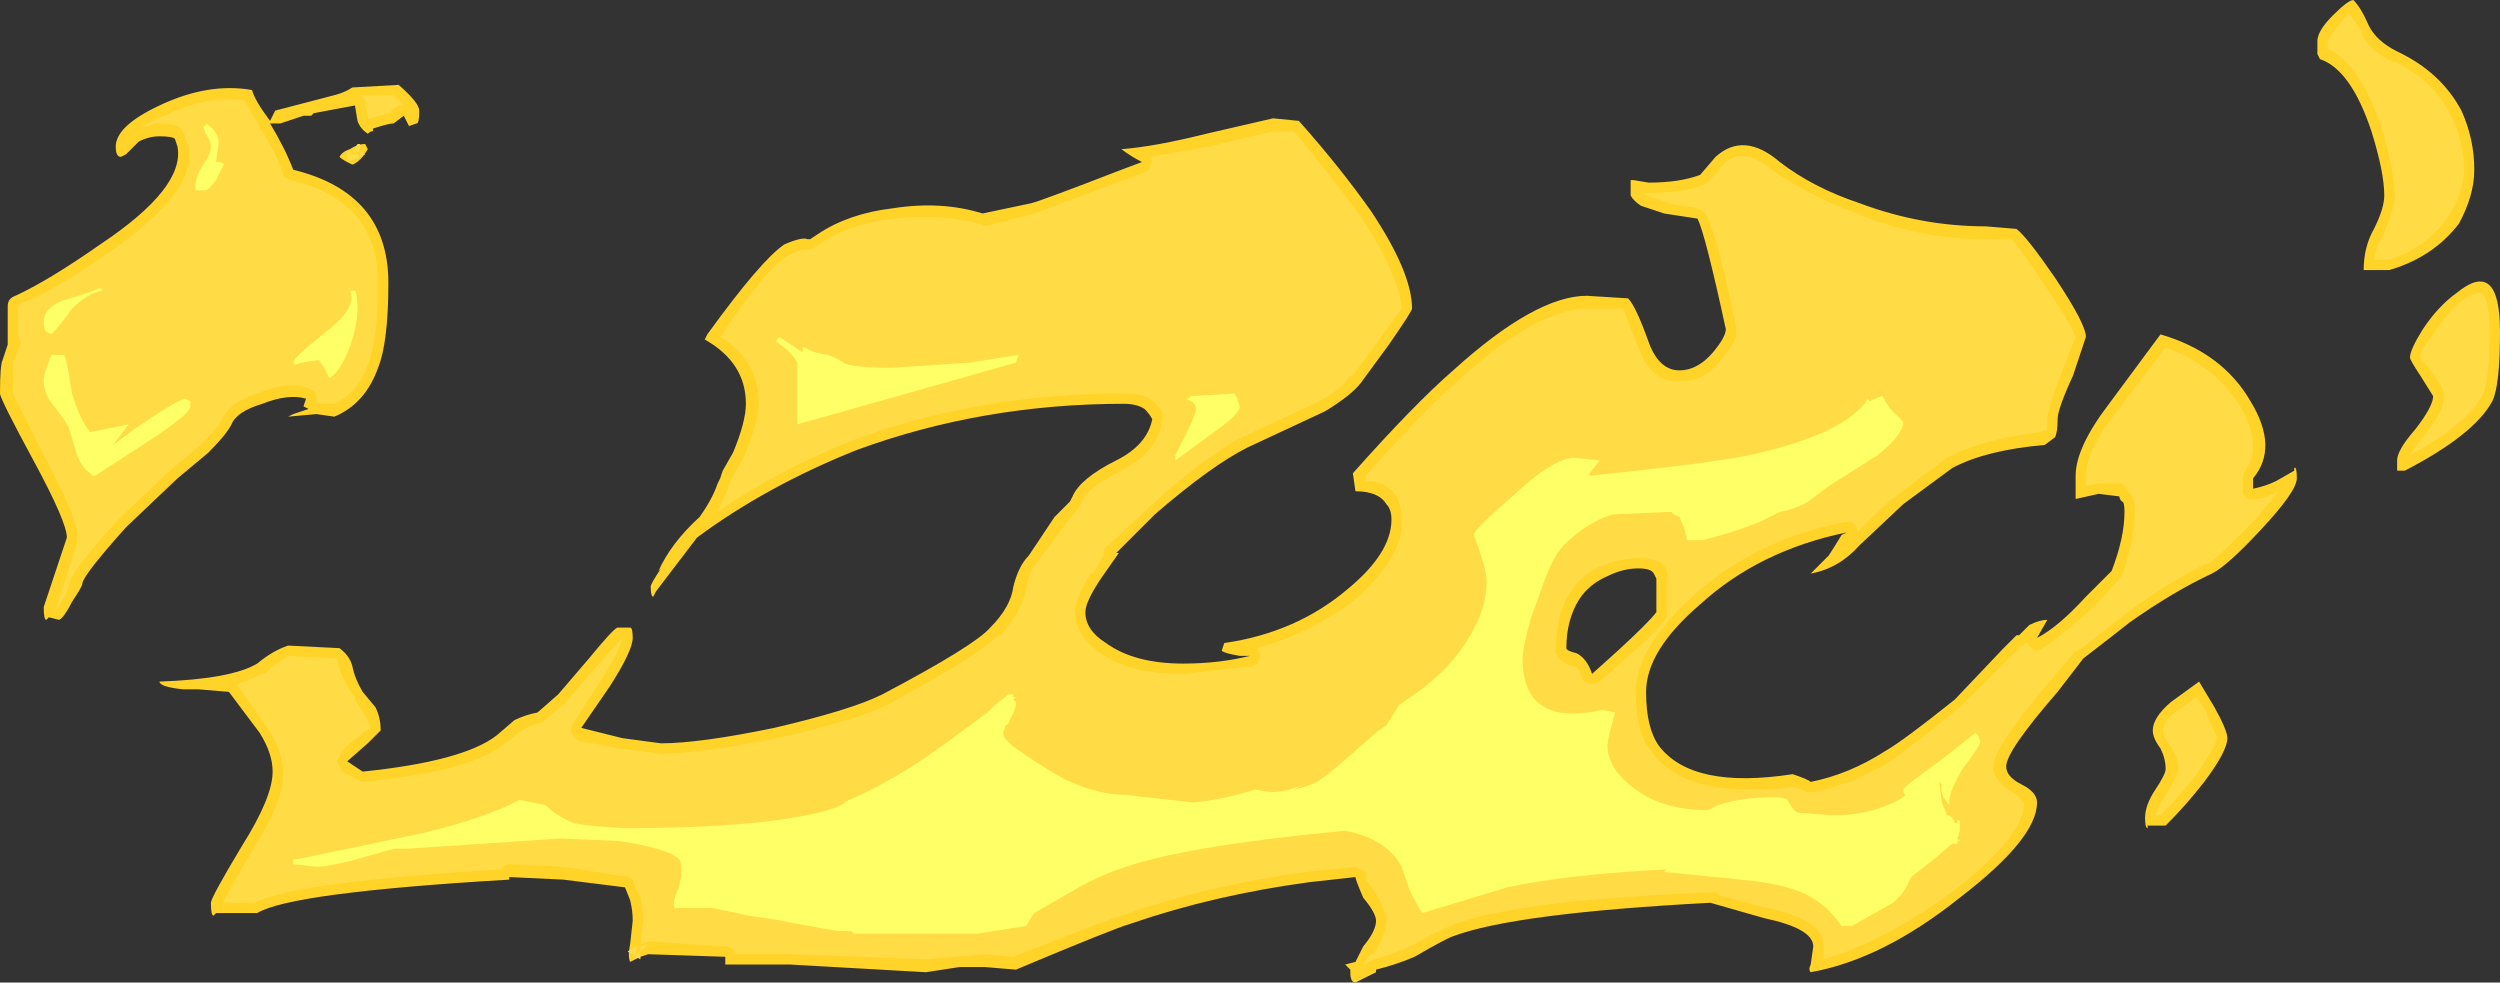 <?xml version="1.0" encoding="UTF-8" standalone="no"?>
<svg xmlns:ffdec="https://www.free-decompiler.com/flash" xmlns:xlink="http://www.w3.org/1999/xlink" ffdec:objectType="shape" height="19.1px" width="48.6px" xmlns="http://www.w3.org/2000/svg">
  <rect width="100%" height="100%" fill="#333333" stroke="none"/>
  <g transform="matrix(1.0, 0.0, 0.0, 1.0, 9.3, 17.2)">
    <path d="M15.95 -14.85 Q16.75 -13.95 17.35 -13.1 18.15 -11.9 18.15 -11.2 18.15 -11.15 17.7 -10.5 L17.15 -9.75 Q16.95 -9.5 16.45 -9.2 L14.95 -8.5 Q14.25 -8.15 13.15 -7.2 L12.4 -6.45 12.45 -6.45 12.1 -5.95 Q11.8 -5.5 11.8 -5.3 11.8 -4.95 12.2 -4.7 12.75 -4.3 13.7 -4.3 14.4 -4.3 15.0 -4.45 L14.8 -4.45 Q14.5 -4.5 14.45 -4.55 L14.5 -4.7 Q15.9 -4.9 16.9 -5.75 17.75 -6.45 17.75 -7.1 17.75 -7.3 17.65 -7.4 17.5 -7.65 17.05 -7.65 L17.0 -8.0 Q18.2 -9.35 18.95 -10.0 20.55 -11.45 21.55 -11.45 L22.35 -11.4 Q22.5 -11.25 22.75 -10.55 22.95 -10.0 23.35 -10.0 23.7 -10.0 24.0 -10.35 24.25 -10.65 24.25 -10.8 23.85 -12.65 23.7 -12.95 L23.05 -13.05 22.6 -13.2 Q22.45 -13.3 22.4 -13.4 L22.4 -13.7 22.45 -13.7 22.75 -13.65 Q23.35 -13.65 23.75 -13.8 L24.05 -14.15 Q24.6 -14.65 25.3 -14.05 25.95 -13.55 26.85 -13.25 28.05 -12.8 29.3 -12.8 L29.9 -12.75 Q30.1 -12.6 30.65 -11.8 31.25 -10.9 31.25 -10.65 L31.0 -9.9 Q30.7 -9.25 30.7 -9.05 30.7 -8.8 30.65 -8.7 L30.45 -8.55 Q29.3 -8.45 28.65 -8.1 L27.7 -7.4 26.85 -6.6 Q26.45 -6.15 25.9 -6.05 L26.25 -6.4 Q26.35 -6.55 26.5 -6.8 L26.6 -6.85 Q24.9 -6.5 23.75 -5.45 22.7 -4.55 22.7 -3.75 22.7 -3.05 22.95 -2.7 23.6 -1.85 25.55 -2.15 25.85 -2.05 25.9 -2.0 26.65 -2.15 27.35 -2.6 27.7 -2.8 28.7 -3.6 L29.65 -4.6 29.9 -4.85 29.95 -4.85 30.15 -5.05 Q30.35 -5.15 30.5 -5.15 L30.3 -4.8 Q30.7 -5.0 31.25 -5.6 L31.75 -6.1 Q32.0 -6.75 32.0 -7.25 32.0 -7.45 31.95 -7.45 31.9 -7.5 31.9 -7.55 L31.5 -7.6 31.05 -7.5 31.05 -7.95 Q31.05 -8.5 31.7 -9.35 L32.7 -10.7 Q33.9 -10.35 34.45 -9.4 35.0 -8.5 34.5 -7.9 L34.5 -7.7 Q34.75 -7.75 34.95 -7.85 L35.3 -8.05 35.3 -8.1 Q35.35 -8.15 35.35 -7.9 35.35 -7.65 34.65 -6.9 34.0 -6.2 33.7 -6.05 32.95 -5.7 32.1 -5.1 31.85 -4.9 31.2 -4.4 L30.7 -3.75 Q29.7 -2.6 29.7 -2.3 29.7 -2.1 30.0 -1.95 30.3 -1.8 30.3 -1.6 30.3 -0.9 28.8 0.25 27.3 1.45 25.9 1.7 25.85 1.65 25.9 1.55 L25.95 1.2 Q25.95 0.85 25.0 0.65 L23.95 0.35 Q20.15 0.55 18.95 1.0 18.8 1.05 18.2 1.4 17.85 1.55 17.45 1.65 L17.45 1.7 17.05 1.9 Q16.95 1.9 16.95 1.7 L16.95 1.65 16.85 1.55 17.05 1.5 17.2 1.2 Q17.45 0.9 17.45 0.7 17.45 0.55 17.2 0.25 17.05 -0.1 17.05 -0.15 L16.15 -0.05 Q14.3 0.2 12.7 0.75 12.35 0.85 10.45 1.65 L9.85 1.6 9.35 1.6 8.7 1.7 6.05 1.55 4.8 1.55 4.8 1.4 3.3 1.35 3.15 1.4 2.95 1.5 Q2.9 1.4 2.95 1.15 L3.0 0.7 Q3.0 0.5 2.95 0.3 L2.85 0.05 1.65 -0.1 0.6 -0.15 0.6 -0.1 Q-3.65 0.15 -4.3 0.55 L-5.1 0.55 -5.15 0.6 Q-5.2 0.6 -5.2 0.35 -5.2 0.25 -4.6 -0.75 -4.0 -1.7 -4.0 -2.2 -4.0 -2.55 -4.25 -2.95 L-4.85 -3.75 -5.45 -3.8 -5.75 -3.8 Q-6.2 -3.85 -6.2 -3.95 -4.8 -4.0 -4.3 -4.3 -4.0 -4.55 -3.7 -4.65 L-2.7 -4.6 Q-2.5 -4.45 -2.45 -4.25 -2.4 -4.0 -2.25 -3.75 L-2.0 -3.45 Q-1.9 -3.25 -1.9 -3.0 L-2.15 -2.75 -2.55 -2.4 -2.25 -2.2 Q-0.3 -2.4 0.35 -2.9 L0.7 -3.2 Q0.9 -3.3 1.15 -3.35 L1.55 -3.7 2.15 -4.4 Q2.6 -4.95 2.7 -5.0 L2.95 -5.0 Q3.0 -5.0 3.0 -4.8 3.0 -4.55 2.55 -3.85 L2.0 -3.05 2.8 -2.85 3.55 -2.75 Q4.3 -2.75 5.75 -3.05 7.25 -3.4 7.85 -3.7 9.65 -4.65 9.95 -5.0 10.35 -5.4 10.4 -5.8 10.5 -6.2 10.7 -6.4 L11.2 -7.15 11.5 -7.45 11.55 -7.55 Q11.7 -7.9 12.4 -8.25 13.0 -8.55 13.1 -9.05 13.05 -9.15 12.95 -9.25 12.8 -9.35 12.55 -9.35 9.8 -9.35 7.35 -8.45 5.6 -7.75 4.25 -6.75 L3.45 -5.7 3.4 -5.6 Q3.35 -5.6 3.35 -5.8 3.35 -5.85 3.55 -6.15 L3.5 -6.1 Q3.75 -6.65 4.3 -7.15 4.55 -7.5 4.65 -7.8 L4.7 -7.9 4.75 -8.05 4.95 -8.4 Q5.2 -9.0 5.2 -9.35 5.2 -10.15 4.4 -10.6 L4.45 -10.7 Q5.5 -12.15 5.95 -12.45 6.3 -12.6 6.4 -12.55 L6.45 -12.55 6.6 -12.65 Q7.2 -13.05 8.05 -13.15 9.0 -13.3 9.8 -13.05 L10.75 -13.25 Q10.95 -13.3 12.5 -13.9 L12.9 -14.05 Q12.7 -14.15 12.5 -14.3 13.15 -14.35 14.15 -14.6 L15.45 -14.9 15.95 -14.85 M22.9 -5.95 L22.85 -6.05 Q22.8 -6.15 22.55 -6.15 22.25 -6.15 21.95 -6.0 21.6 -5.85 21.4 -5.55 21.15 -5.15 21.15 -4.6 21.15 -4.55 21.35 -4.5 21.55 -4.4 21.65 -4.1 L22.15 -4.55 Q22.75 -5.1 22.9 -5.3 L22.9 -5.95 M36.75 -16.7 Q36.9 -16.4 37.3 -16.2 38.15 -15.8 38.55 -15.05 38.8 -14.5 38.8 -13.9 38.8 -13.4 38.5 -12.85 38.0 -12.2 37.15 -11.95 L36.65 -11.95 Q36.65 -12.4 36.85 -12.75 37.05 -13.15 37.05 -13.4 37.05 -13.85 36.8 -14.65 36.4 -15.85 35.8 -16.05 L35.75 -16.15 35.75 -16.4 Q35.75 -16.6 36.05 -16.9 36.35 -17.2 36.45 -17.2 36.6 -17.05 36.75 -16.7 M33.45 -3.95 L33.75 -3.45 Q34.0 -3.0 34.0 -2.85 34.0 -2.6 33.55 -2.0 33.2 -1.55 32.8 -1.15 L32.45 -1.15 32.45 -1.1 Q32.4 -1.1 32.4 -1.3 32.4 -1.55 32.6 -1.85 32.8 -2.15 32.8 -2.25 32.8 -2.45 32.7 -2.65 32.55 -2.85 32.55 -3.0 32.55 -3.25 32.9 -3.55 L33.45 -3.95 M38.45 -11.5 Q39.3 -12.2 39.3 -10.75 39.3 -9.7 39.15 -9.4 38.8 -8.75 37.45 -8.05 L37.3 -8.05 37.3 -8.25 Q37.3 -8.45 37.65 -8.85 38.0 -9.3 38.0 -9.5 L37.75 -9.9 Q37.55 -10.2 37.55 -10.25 37.55 -10.4 37.8 -10.8 38.1 -11.25 38.45 -11.5 M-7.05 -14.35 Q-7.05 -14.75 -6.2 -15.15 -5.25 -15.6 -4.4 -15.45 -4.35 -15.25 -4.05 -14.85 L-3.95 -15.05 -2.8 -15.35 Q-2.6 -15.4 -2.45 -15.5 L-1.55 -15.55 Q-1.15 -15.2 -1.15 -15.05 -1.15 -14.8 -1.2 -14.8 L-1.35 -14.75 -1.45 -14.95 -1.65 -14.8 Q-1.75 -14.8 -2.05 -14.7 L-2.05 -14.65 Q-2.1 -14.65 -2.15 -14.6 -2.3 -14.7 -2.35 -14.85 L-2.4 -15.15 -3.2 -15.0 -3.25 -14.95 -3.4 -14.95 -3.85 -14.8 -4.05 -14.8 Q-3.75 -14.3 -3.6 -13.9 -1.75 -13.45 -1.75 -11.7 -1.75 -10.55 -1.95 -10.05 -2.2 -9.35 -2.8 -9.1 L-3.15 -9.15 -3.7 -9.1 -3.6 -9.15 -3.3 -9.25 -3.4 -9.3 -3.35 -9.45 Q-3.7 -9.55 -4.2 -9.35 -4.7 -9.2 -4.8 -8.95 -4.9 -8.75 -5.25 -8.4 L-5.85 -7.9 -6.85 -6.95 Q-7.7 -6.0 -7.7 -5.85 -7.7 -5.8 -7.9 -5.5 -8.05 -5.2 -8.15 -5.15 L-8.35 -5.2 -8.4 -5.15 Q-8.45 -5.15 -8.45 -5.4 L-8.0 -6.75 Q-8.0 -7.05 -8.65 -8.25 -9.3 -9.45 -9.3 -9.55 -9.3 -10.1 -9.25 -10.2 -9.2 -10.35 -9.15 -10.5 L-9.15 -11.25 Q-9.15 -11.4 -9.0 -11.45 -8.35 -11.75 -7.35 -12.45 -5.7 -13.55 -5.85 -14.35 L-5.9 -14.5 Q-5.95 -14.55 -6.2 -14.55 -6.4 -14.55 -6.6 -14.45 L-6.85 -14.2 -6.95 -14.15 Q-7.05 -14.15 -7.05 -14.35 M-2.2 -14.4 L-2.15 -14.3 Q-2.3 -14.05 -2.45 -14.0 L-2.55 -14.05 Q-2.65 -14.1 -2.7 -14.15 -2.65 -14.25 -2.5 -14.3 -2.35 -14.4 -2.2 -14.4" fill="#ffd327" fill-rule="evenodd" stroke="none"/>
    <path d="M15.45 -14.65 L15.85 -14.65 Q16.6 -13.75 17.15 -13.0 17.9 -11.85 17.95 -11.2 L17.55 -10.65 17.0 -9.9 16.95 -9.9 Q16.8 -9.65 16.35 -9.4 L14.85 -8.7 Q14.15 -8.35 13.05 -7.35 L12.25 -6.6 Q12.15 -6.55 12.15 -6.45 L12.15 -6.4 11.95 -6.05 11.9 -6.05 Q11.6 -5.55 11.6 -5.3 11.6 -4.85 12.1 -4.5 12.65 -4.1 13.7 -4.1 L15.05 -4.25 15.15 -4.3 15.2 -4.45 15.15 -4.6 Q16.2 -4.9 17.05 -5.55 18.0 -6.4 17.95 -7.1 17.95 -7.35 17.85 -7.55 17.65 -7.85 17.25 -7.85 L17.25 -7.95 Q18.35 -9.2 19.1 -9.85 20.6 -11.2 21.55 -11.2 L22.25 -11.2 22.55 -10.45 Q22.8 -9.75 23.35 -9.8 23.8 -9.75 24.15 -10.2 24.5 -10.6 24.45 -10.8 L24.45 -10.85 Q24.05 -12.75 23.85 -13.05 L23.8 -13.1 23.7 -13.15 23.1 -13.25 23.15 -13.25 22.7 -13.4 22.65 -13.45 22.75 -13.45 Q23.4 -13.45 23.8 -13.6 L23.9 -13.65 24.2 -14.0 24.25 -14.05 Q24.6 -14.35 25.15 -13.9 25.85 -13.4 26.8 -13.05 28.0 -12.55 29.3 -12.55 L29.8 -12.55 Q30.0 -12.35 30.45 -11.65 31.0 -10.85 31.05 -10.65 L30.8 -10.0 Q30.5 -9.25 30.5 -9.05 L30.5 -8.85 30.35 -8.8 Q29.2 -8.65 28.55 -8.3 L27.55 -7.55 Q27.45 -7.5 26.8 -6.85 L26.8 -6.95 26.7 -7.05 26.55 -7.05 Q24.8 -6.7 23.6 -5.6 22.5 -4.6 22.5 -3.75 22.5 -2.95 22.8 -2.6 23.45 -1.65 25.55 -1.9 L25.75 -1.85 Q25.8 -1.8 25.85 -1.8 L25.95 -1.8 Q26.7 -1.95 27.45 -2.4 27.8 -2.65 28.8 -3.45 L30.0 -4.65 30.05 -4.65 30.05 -4.7 30.1 -4.7 30.15 -4.65 Q30.2 -4.6 30.25 -4.55 30.35 -4.55 30.4 -4.6 30.8 -4.85 31.45 -5.45 L31.9 -5.95 31.95 -6.0 Q32.2 -6.75 32.2 -7.25 32.2 -7.55 32.1 -7.6 L32.05 -7.7 31.95 -7.8 31.5 -7.8 31.25 -7.75 31.25 -7.95 Q31.25 -8.45 31.85 -9.2 L32.8 -10.45 Q33.75 -10.1 34.25 -9.3 34.7 -8.55 34.35 -8.05 34.3 -7.95 34.3 -7.9 L34.3 -7.6 34.4 -7.5 34.5 -7.5 Q34.75 -7.5 35.0 -7.65 L34.5 -7.05 Q33.85 -6.4 33.65 -6.25 L33.6 -6.25 Q32.8 -5.85 32.0 -5.25 L31.1 -4.55 31.05 -4.55 30.5 -3.9 Q29.45 -2.65 29.45 -2.3 29.45 -2.0 29.9 -1.75 L30.05 -1.6 Q30.05 -0.95 28.7 0.1 27.35 1.1 26.15 1.45 L26.15 1.2 Q26.2 0.7 25.05 0.45 L24.1 0.2 Q24.1 0.15 24.05 0.15 L23.95 0.15 Q20.1 0.3 18.9 0.8 18.75 0.85 18.1 1.2 17.8 1.35 17.4 1.45 17.35 1.5 17.3 1.5 L17.2 1.55 Q17.25 1.45 17.35 1.35 L17.4 1.35 Q17.65 0.95 17.65 0.7 17.65 0.5 17.4 0.1 L17.25 -0.1 17.25 -0.25 17.05 -0.35 16.1 -0.25 Q14.25 0.0 12.65 0.55 12.3 0.65 10.4 1.4 L9.85 1.35 9.25 1.4 8.7 1.45 6.05 1.35 5.0 1.35 4.95 1.25 Q4.9 1.2 4.8 1.2 L3.3 1.1 3.2 1.15 3.15 1.15 3.2 0.7 Q3.2 0.45 3.15 0.25 L3.05 0.05 3.0 -0.1 Q2.95 -0.15 2.9 -0.15 L1.65 -0.35 0.6 -0.4 Q0.5 -0.4 0.45 -0.3 -3.6 -0.05 -4.35 0.35 L-4.95 0.35 Q-4.95 0.25 -4.4 -0.65 -3.75 -1.7 -3.8 -2.2 -3.8 -2.6 -4.1 -3.05 L-4.7 -3.9 Q-4.4 -4.0 -4.2 -4.1 L-4.15 -4.1 Q-3.9 -4.35 -3.7 -4.45 L-2.75 -4.4 -2.7 -4.2 Q-2.6 -3.9 -2.4 -3.65 L-2.4 -3.6 -2.2 -3.3 Q-2.1 -3.15 -2.1 -3.0 -2.15 -3.05 -2.3 -2.9 -2.65 -2.65 -2.7 -2.5 L-2.75 -2.4 -2.65 -2.2 -2.25 -2.0 Q-0.2 -2.2 0.45 -2.7 L0.85 -3.0 Q1.0 -3.1 1.2 -3.15 1.25 -3.15 1.3 -3.2 L1.7 -3.55 2.3 -4.25 2.8 -4.8 Q2.75 -4.55 2.4 -4.0 L1.85 -3.15 Q1.8 -3.1 1.8 -3.0 1.8 -2.95 1.85 -2.9 1.9 -2.85 1.95 -2.8 L2.75 -2.65 3.55 -2.55 Q4.3 -2.55 5.8 -2.85 7.35 -3.2 7.95 -3.5 9.8 -4.5 10.1 -4.85 L10.15 -4.85 Q10.55 -5.3 10.65 -5.75 10.7 -6.1 10.85 -6.25 L11.4 -7.0 11.65 -7.3 11.75 -7.5 Q11.9 -7.75 12.5 -8.05 13.2 -8.4 13.3 -9.05 L13.3 -9.15 Q13.25 -9.3 13.05 -9.45 12.85 -9.55 12.55 -9.55 9.75 -9.55 7.3 -8.65 5.8 -8.05 4.65 -7.25 L4.85 -7.7 4.9 -7.85 4.95 -7.95 5.15 -8.3 Q5.45 -9.0 5.45 -9.35 5.45 -10.2 4.7 -10.65 5.6 -12.0 6.05 -12.25 L6.3 -12.35 6.45 -12.35 Q6.5 -12.35 6.55 -12.4 L6.7 -12.5 Q7.25 -12.85 8.05 -12.95 9.0 -13.05 9.75 -12.85 L9.85 -12.8 10.8 -13.05 12.55 -13.7 12.95 -13.85 Q13.05 -13.9 13.05 -13.95 13.1 -14.05 13.1 -14.1 L13.05 -14.15 14.2 -14.35 15.45 -14.65 M21.85 -6.2 Q21.45 -6.05 21.2 -5.65 20.95 -5.2 20.95 -4.6 20.9 -4.4 21.25 -4.25 21.4 -4.25 21.45 -4.05 21.45 -4.0 21.5 -3.95 21.6 -3.9 21.65 -3.9 21.75 -3.9 21.8 -3.95 L22.3 -4.4 Q22.95 -4.95 23.1 -5.2 L23.1 -5.95 Q23.15 -6.05 23.05 -6.2 22.95 -6.35 22.55 -6.35 22.2 -6.35 21.85 -6.2 M36.6 -16.6 Q36.7 -16.25 37.2 -16.0 L37.25 -16.0 Q38.0 -15.65 38.35 -14.95 38.6 -14.45 38.6 -13.9 38.6 -13.45 38.3 -13.0 37.9 -12.4 37.15 -12.15 L36.85 -12.15 Q36.9 -12.45 37.05 -12.65 L37.05 -12.7 Q37.25 -13.15 37.25 -13.4 37.25 -13.85 37.0 -14.7 36.6 -15.95 35.95 -16.25 L35.95 -16.4 Q36.0 -16.5 36.2 -16.75 L36.35 -16.95 Q36.45 -16.85 36.6 -16.6 M33.4 -2.15 Q33.1 -1.75 32.7 -1.35 L32.6 -1.35 Q32.65 -1.5 32.8 -1.75 33.05 -2.15 33.05 -2.25 33.05 -2.5 32.85 -2.75 32.75 -2.9 32.75 -3.0 32.75 -3.2 33.05 -3.4 L33.4 -3.65 33.6 -3.35 33.6 -3.3 Q33.75 -3.0 33.8 -2.85 33.75 -2.65 33.4 -2.15 M38.55 -11.35 Q38.85 -11.55 38.95 -11.5 39.1 -11.35 39.1 -10.75 39.1 -9.8 38.95 -9.5 38.65 -8.95 37.55 -8.35 37.6 -8.45 37.8 -8.7 38.25 -9.25 38.2 -9.5 38.25 -9.6 37.95 -10.0 L37.75 -10.25 Q37.75 -10.4 38.0 -10.7 38.25 -11.1 38.55 -11.35 M3.15 1.2 Q3.25 1.15 3.3 1.15 L3.15 1.3 3.15 1.45 2.9 1.3 3.05 1.2 3.1 1.2 3.05 1.35 3.15 1.3 3.15 1.2 M-6.1 -14.95 Q-5.3 -15.35 -4.55 -15.25 L-4.25 -14.75 -4.25 -14.7 -4.2 -14.65 Q-3.95 -14.25 -3.8 -13.85 -3.8 -13.75 -3.75 -13.75 L-3.65 -13.7 Q-1.95 -13.3 -1.95 -11.7 -1.95 -10.6 -2.15 -10.1 -2.35 -9.55 -2.8 -9.35 L-3.1 -9.35 -3.15 -9.4 -3.15 -9.5 Q-3.15 -9.55 -3.2 -9.6 L-3.3 -9.65 Q-3.7 -9.8 -4.3 -9.55 -4.9 -9.35 -5.0 -9.0 -5.1 -8.85 -5.4 -8.55 L-6.0 -8.05 -7.0 -7.1 Q-7.95 -6.05 -7.95 -5.85 -7.95 -5.8 -8.05 -5.6 L-8.2 -5.35 -8.2 -5.4 -7.8 -6.65 -7.8 -6.75 Q-7.75 -7.05 -8.45 -8.35 L-9.05 -9.55 Q-9.05 -10.05 -9.05 -10.15 L-8.95 -10.4 Q-8.9 -10.45 -8.9 -10.55 L-8.95 -10.7 -8.95 -11.25 -8.9 -11.3 Q-8.25 -11.55 -7.25 -12.25 -5.4 -13.5 -5.65 -14.4 L-5.7 -14.5 -5.7 -14.55 -5.75 -14.65 Q-5.8 -14.8 -6.2 -14.8 -6.35 -14.8 -6.55 -14.7 -6.4 -14.85 -6.1 -14.95 M-1.55 -15.15 L-1.75 -15.0 -2.1 -14.9 -2.15 -14.9 -2.15 -14.95 -2.2 -15.15 -2.2 -15.25 -2.3 -15.35 -1.65 -15.35 -1.45 -15.15 -1.55 -15.15 M-2.35 -14.4 L-2.3 -14.4 -2.3 -14.25 -2.4 -14.25 -2.3 -14.15 -2.3 -14.25 -2.2 -14.2 -2.4 -14.1 -2.55 -14.05 -2.55 -14.25 -2.45 -14.25 -2.5 -14.2 -2.35 -14.2 -2.45 -14.25 -2.35 -14.4 M-1.3 -14.95 L-1.3 -14.95" fill="#ffdc45" fill-rule="evenodd" stroke="none"/>
    <path d="M7.1 -10.15 Q7.25 -10.05 8.05 -10.05 L9.55 -10.15 10.5 -10.3 10.45 -10.15 6.2 -8.95 6.2 -9.7 Q6.2 -10.05 6.2 -10.15 6.1 -10.35 5.8 -10.55 L5.8 -10.6 5.85 -10.65 6.3 -10.35 6.3 -10.45 6.35 -10.45 Q6.45 -10.35 6.8 -10.3 6.95 -10.25 7.1 -10.15 M1.3 -1.55 Q1.5 -1.35 1.85 -1.2 L2.15 -1.15 2.8 -1.1 Q5.75 -1.1 6.95 -1.5 L7.15 -1.6 7.1 -1.6 Q8.15 -2.05 9.15 -2.8 L9.9 -3.35 10.05 -3.5 10.3 -3.7 10.4 -3.7 10.4 -3.65 10.45 -3.65 10.4 -3.6 10.45 -3.55 Q10.45 -3.4 10.35 -3.25 10.3 -3.1 10.25 -3.1 L10.2 -2.95 Q10.2 -2.8 10.6 -2.55 10.95 -2.3 11.4 -2.05 12.05 -1.75 12.55 -1.75 L13.9 -1.6 Q14.45 -1.65 15.1 -1.85 L15.4 -1.8 Q15.7 -1.8 16.05 -1.95 L15.85 -1.85 Q16.1 -1.9 16.3 -2.0 L16.6 -2.2 16.5 -2.15 16.7 -2.3 17.5 -3.0 17.65 -3.1 17.9 -3.5 18.2 -3.7 Q18.9 -4.2 19.25 -4.8 19.6 -5.35 19.6 -5.9 19.6 -6.15 19.35 -6.8 19.35 -6.9 20.1 -7.55 20.9 -8.3 21.3 -8.3 L21.8 -8.25 21.6 -8.0 21.6 -7.95 Q24.0 -8.2 24.7 -8.35 26.3 -8.7 26.85 -9.25 L26.95 -9.35 27.0 -9.45 27.05 -9.4 Q27.25 -9.5 27.3 -9.5 L27.35 -9.4 27.45 -9.25 27.6 -9.1 Q27.65 -9.05 27.7 -9.0 27.7 -8.75 27.2 -8.35 L26.25 -7.75 25.85 -7.45 Q25.6 -7.3 25.3 -7.25 L24.9 -7.05 Q24.4 -6.85 23.8 -6.7 L23.5 -6.7 23.45 -6.9 23.35 -7.15 Q23.2 -7.2 23.2 -7.25 L22.05 -7.2 Q21.55 -7.05 21.1 -6.6 20.9 -6.4 20.7 -5.85 L20.45 -5.15 Q20.3 -4.6 20.3 -4.4 20.3 -3.05 21.85 -3.4 L22.1 -3.35 Q21.95 -2.85 21.95 -2.7 21.95 -2.25 22.5 -1.85 23.05 -1.45 23.9 -1.45 L24.1 -1.55 Q24.55 -1.7 25.2 -1.7 25.4 -1.7 25.45 -1.65 25.55 -1.45 25.65 -1.4 L26.35 -1.35 Q27.1 -1.35 27.7 -1.7 L27.75 -1.75 Q27.7 -1.75 27.7 -1.85 27.7 -1.9 28.4 -2.4 L29.1 -2.95 29.15 -2.9 29.2 -2.8 Q29.2 -2.7 28.85 -2.25 28.55 -1.75 28.6 -1.55 28.4 -1.75 28.45 -1.95 L28.4 -2.0 28.45 -1.6 28.55 -1.35 Q28.65 -1.35 28.7 -1.2 L28.75 -1.2 28.75 -1.25 28.8 -1.25 28.8 -1.1 Q28.8 -1.0 28.75 -0.9 L28.8 -0.85 28.75 -0.85 28.75 -0.8 28.65 -0.8 28.3 -0.5 27.85 -0.15 Q27.75 0.1 27.65 0.2 L27.5 0.35 26.7 0.8 26.5 0.8 Q26.25 0.45 26.0 0.3 25.6 0.0 24.55 -0.1 L23.05 -0.25 23.1 -0.3 Q21.15 -0.2 20.0 0.05 L18.35 0.55 Q18.25 0.4 18.1 0.1 L17.95 -0.35 Q17.65 -0.9 16.85 -1.05 13.65 -0.75 12.45 -0.3 12.0 -0.15 11.5 0.15 L10.8 0.55 10.65 0.8 9.7 0.95 7.3 0.95 7.25 0.9 7.0 0.9 6.7 0.85 6.15 0.75 5.9 0.7 5.6 0.65 5.25 0.6 4.55 0.45 3.85 0.45 Q3.8 0.5 3.8 0.35 3.8 0.25 3.9 0.05 L3.95 -0.2 Q3.95 -0.45 3.9 -0.5 3.7 -0.7 2.75 -0.85 L1.6 -0.9 -1.4 -0.7 -1.65 -0.7 -2.0 -0.6 Q-2.85 -0.35 -3.15 -0.35 L-3.6 -0.4 -3.6 -0.5 -3.5 -0.5 -1.1 -1.0 Q0.15 -1.3 0.8 -1.65 L1.3 -1.55 M13.85 -9.5 L14.7 -9.55 14.75 -9.45 14.8 -9.3 Q14.8 -9.15 14.3 -8.8 L13.55 -8.25 Q13.55 -8.2 13.55 -8.35 L13.75 -8.75 Q13.95 -9.15 13.95 -9.25 13.95 -9.35 13.85 -9.4 L13.75 -9.45 13.8 -9.45 13.85 -9.5 M28.75 -1.15 L28.75 -1.15 M-5.05 -14.4 L-5.1 -14.05 Q-4.95 -14.05 -4.95 -14.0 L-5.1 -13.7 Q-5.25 -13.5 -5.3 -13.5 L-5.5 -13.5 -5.5 -13.6 Q-5.5 -13.75 -5.35 -14.0 -5.2 -14.2 -5.2 -14.35 -5.2 -14.45 -5.3 -14.6 L-5.35 -14.75 -5.3 -14.75 -5.3 -14.8 Q-5.05 -14.65 -5.05 -14.4 M-2.4 -11.55 Q-2.35 -11.45 -2.35 -11.2 -2.35 -10.9 -2.5 -10.45 -2.7 -9.95 -2.9 -9.85 L-3.0 -10.05 -3.1 -10.2 Q-3.55 -10.15 -3.55 -10.1 L-3.6 -10.15 Q-3.6 -10.25 -2.9 -10.8 -2.35 -11.25 -2.5 -11.55 L-2.4 -11.55 M-5.6 -9.4 L-5.6 -9.3 Q-5.6 -9.15 -6.45 -8.6 L-7.45 -7.95 -7.5 -7.95 -7.55 -8.0 Q-7.7 -8.1 -7.8 -8.35 L-7.95 -8.85 Q-8.0 -9.0 -8.25 -9.3 -8.45 -9.55 -8.45 -9.8 -8.45 -9.95 -8.3 -10.3 L-8.05 -10.3 Q-8.0 -10.2 -7.9 -9.55 -7.75 -9.05 -7.55 -8.8 L-6.8 -8.95 -7.1 -8.55 -6.7 -8.85 Q-5.9 -9.4 -5.7 -9.45 L-5.6 -9.4 M-7.3 -11.55 Q-7.6 -11.5 -7.9 -11.2 -8.15 -10.85 -8.3 -10.7 L-8.4 -10.75 Q-8.45 -10.8 -8.45 -10.95 -8.45 -11.2 -8.1 -11.35 -7.6 -11.5 -7.35 -11.6 L-7.3 -11.55" fill="#ffff66" fill-rule="evenodd" stroke="none"/>
  </g>
</svg>
